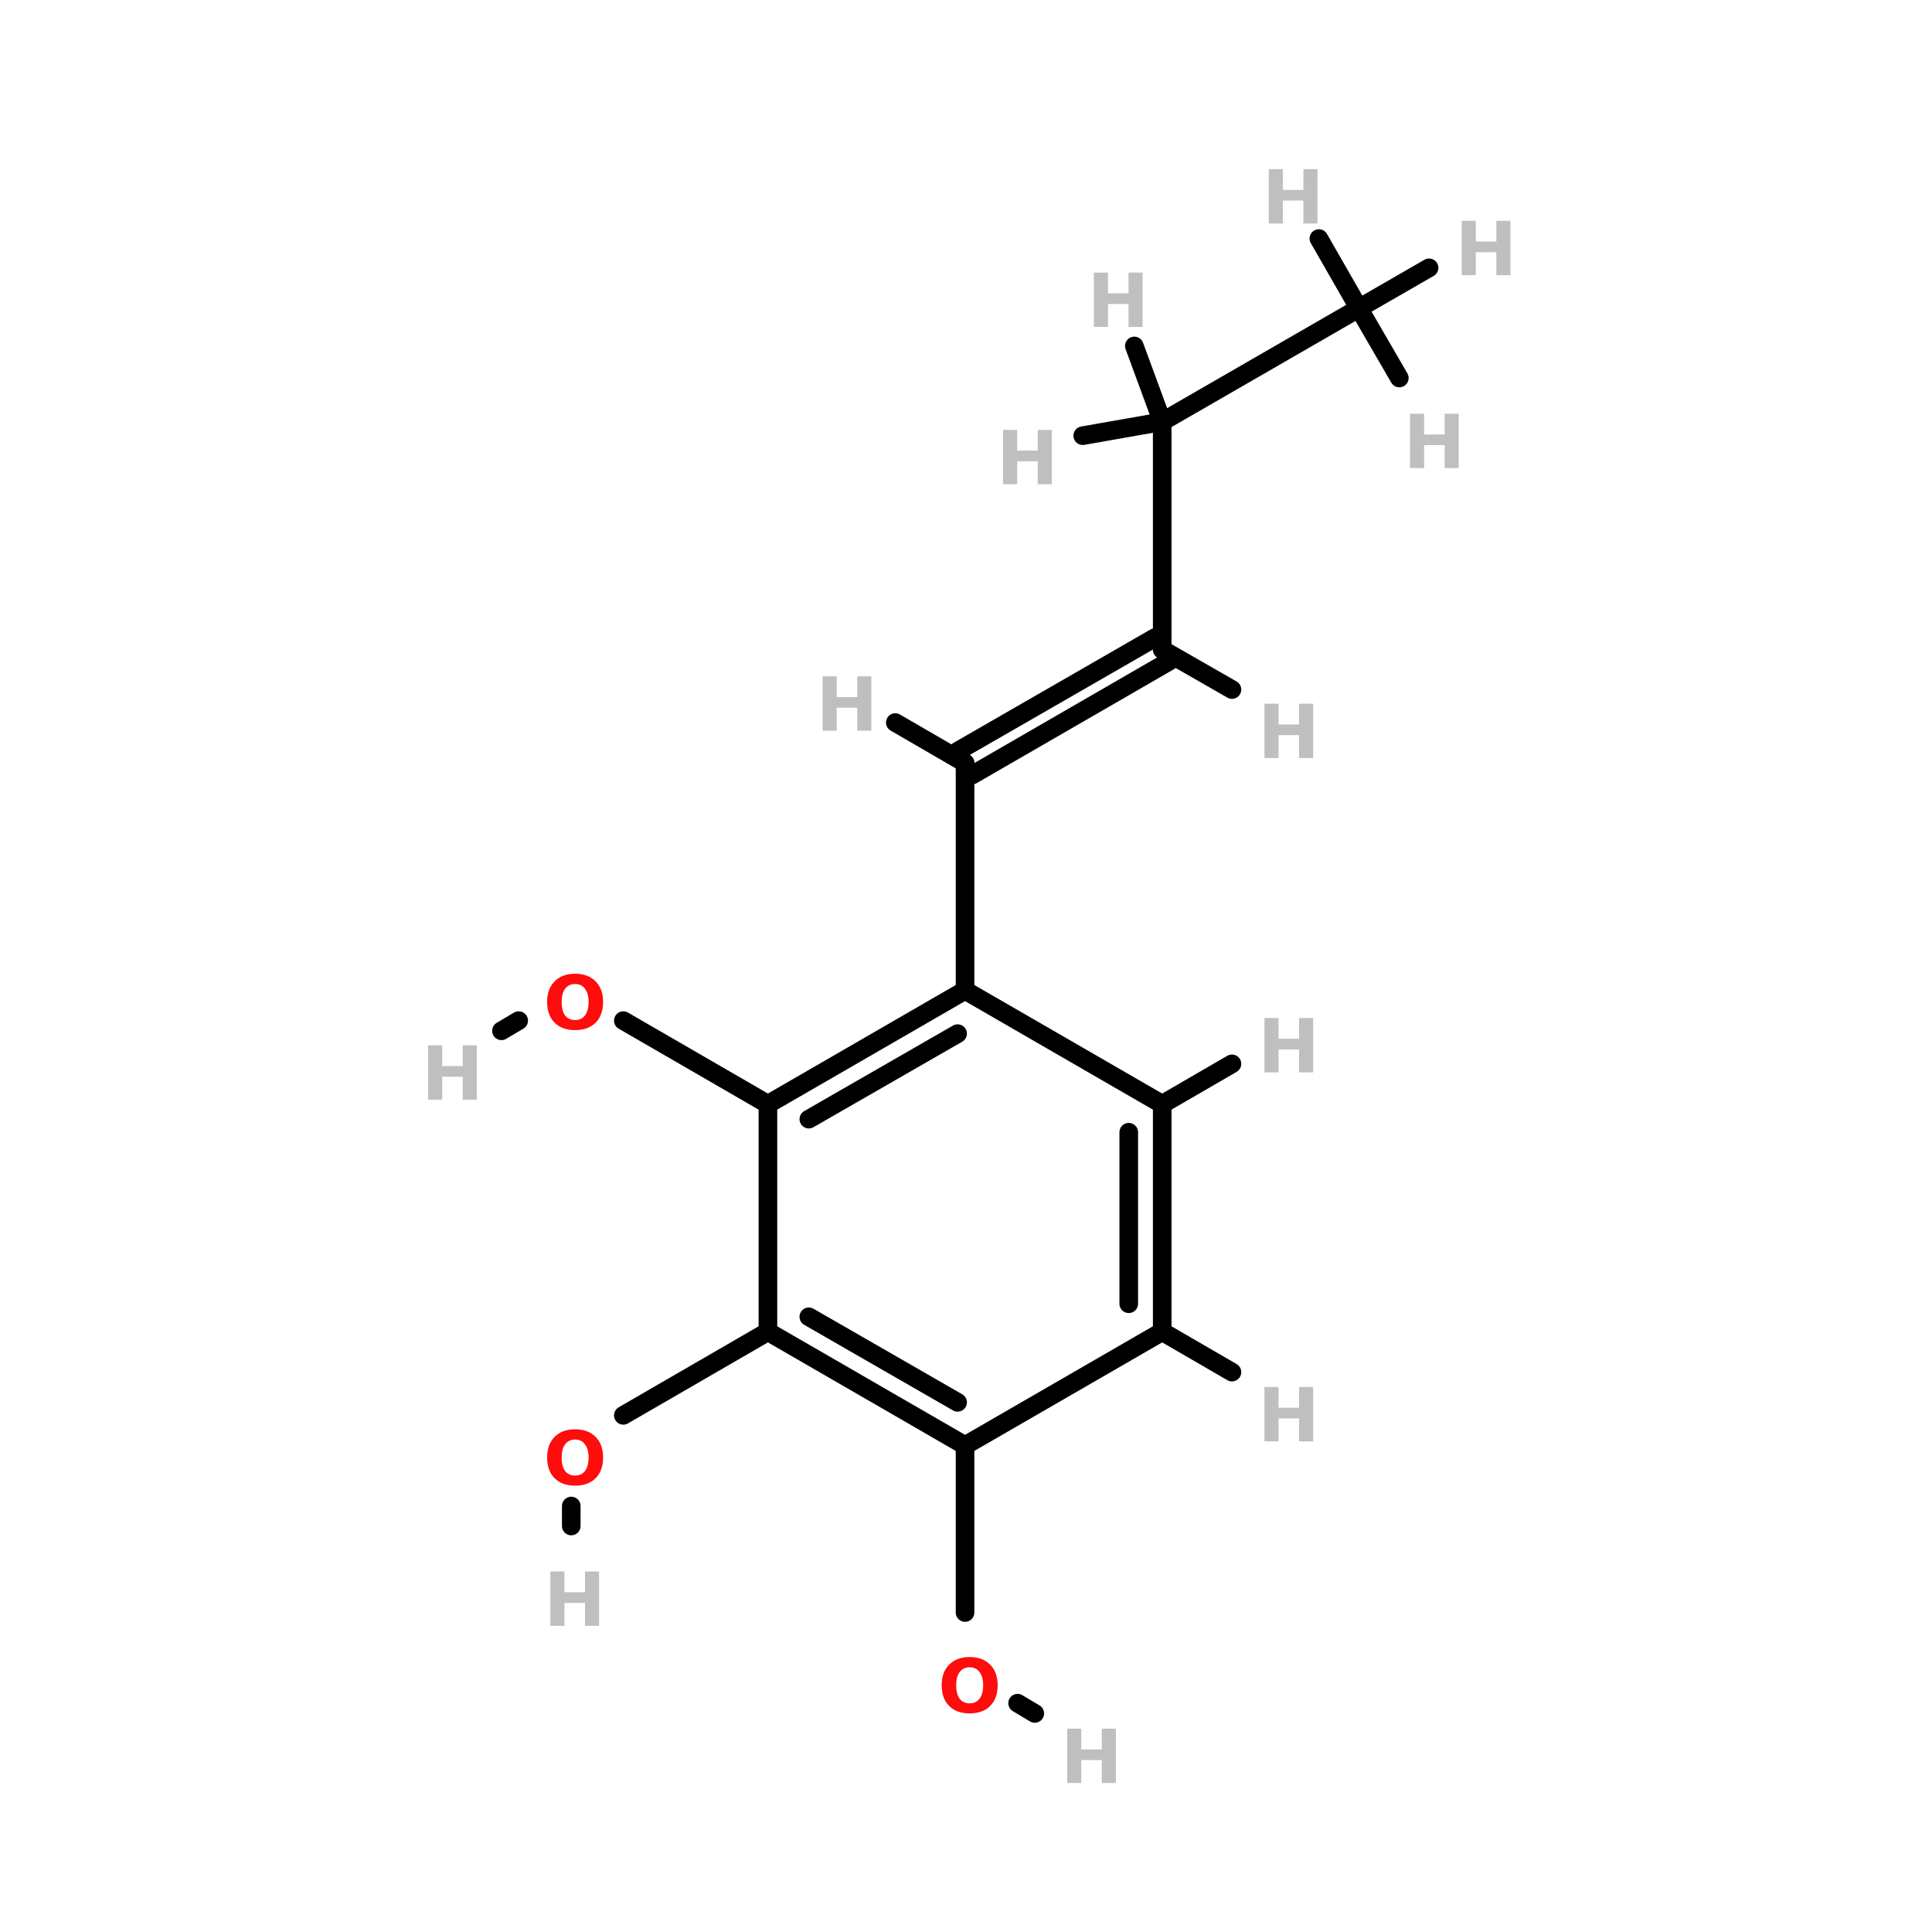 <?xml version="1.0" encoding="UTF-8"?>
<svg xmlns="http://www.w3.org/2000/svg" xmlns:xlink="http://www.w3.org/1999/xlink" width="150pt" height="150pt" viewBox="0 0 150 150" version="1.1">
<defs>
<g>
<symbol overflow="visible" id="glyph0-0">
<path style="stroke:none;" d="M 0.281 1.016 L 0.281 -4.078 L 3.172 -4.078 L 3.172 1.016 Z M 0.609 0.703 L 2.859 0.703 L 2.859 -3.75 L 0.609 -3.75 Z M 0.609 0.703 "/>
</symbol>
<symbol overflow="visible" id="glyph0-1">
<path style="stroke:none;" d="M 0.531 -4.219 L 1.625 -4.219 L 1.625 -2.609 L 3.219 -2.609 L 3.219 -4.219 L 4.312 -4.219 L 4.312 0 L 3.219 0 L 3.219 -1.781 L 1.625 -1.781 L 1.625 0 L 0.531 0 Z M 0.531 -4.219 "/>
</symbol>
<symbol overflow="visible" id="glyph0-2">
<path style="stroke:none;" d="M 2.453 -3.5 C 2.117 -3.5 1.859 -3.375 1.672 -3.125 C 1.492 -2.883 1.406 -2.547 1.406 -2.109 C 1.406 -1.66 1.492 -1.312 1.672 -1.062 C 1.859 -0.82 2.117 -0.703 2.453 -0.703 C 2.785 -0.703 3.039 -0.82 3.219 -1.062 C 3.406 -1.312 3.5 -1.66 3.5 -2.109 C 3.5 -2.547 3.406 -2.883 3.219 -3.125 C 3.039 -3.375 2.785 -3.5 2.453 -3.5 Z M 2.453 -4.297 C 3.129 -4.297 3.66 -4.098 4.047 -3.703 C 4.43 -3.316 4.625 -2.785 4.625 -2.109 C 4.625 -1.422 4.43 -0.883 4.047 -0.5 C 3.66 -0.113 3.129 0.078 2.453 0.078 C 1.773 0.078 1.242 -0.113 0.859 -0.5 C 0.473 -0.883 0.281 -1.422 0.281 -2.109 C 0.281 -2.785 0.473 -3.316 0.859 -3.703 C 1.242 -4.098 1.773 -4.297 2.453 -4.297 Z M 2.453 -4.297 "/>
</symbol>
</g>
</defs>
<g id="surface1">
<path style="fill-rule:nonzero;fill:rgb(0%,0%,0%);fill-opacity:1;stroke-width:4;stroke-linecap:round;stroke-linejoin:miter;stroke:rgb(0%,0%,0%);stroke-opacity:1;stroke-miterlimit:4;" d="M 77.501 219.503 L 108.602 237.496 " transform="matrix(0.361,0,0,0.361,20.416,0)"/>
<path style="fill-rule:nonzero;fill:rgb(0%,0%,0%);fill-opacity:1;stroke-width:4;stroke-linecap:round;stroke-linejoin:miter;stroke:rgb(0%,0%,0%);stroke-opacity:1;stroke-miterlimit:4;" d="M 55.001 219.503 L 51.295 221.697 " transform="matrix(0.361,0,0,0.361,20.416,0)"/>
<path style="fill-rule:nonzero;fill:rgb(0%,0%,0%);fill-opacity:1;stroke-width:4;stroke-linecap:round;stroke-linejoin:miter;stroke:rgb(0%,0%,0%);stroke-opacity:1;stroke-miterlimit:4;" d="M 77.501 304.4 L 108.602 286.396 " transform="matrix(0.361,0,0,0.361,20.416,0)"/>
<path style="fill:none;stroke-width:4;stroke-linecap:round;stroke-linejoin:miter;stroke:rgb(0%,0%,0%);stroke-opacity:1;stroke-miterlimit:4;" d="M 66.305 323.895 L 66.305 328.196 " transform="matrix(0.361,0,0,0.361,20.416,0)"/>
<path style="fill:none;stroke-width:4;stroke-linecap:round;stroke-linejoin:miter;stroke:rgb(0%,0%,0%);stroke-opacity:1;stroke-miterlimit:4;" d="M 150.996 346.805 L 150.996 310.895 " transform="matrix(0.361,0,0,0.361,20.416,0)"/>
<path style="fill-rule:nonzero;fill:rgb(0%,0%,0%);fill-opacity:1;stroke-width:4;stroke-linecap:round;stroke-linejoin:miter;stroke:rgb(0%,0%,0%);stroke-opacity:1;stroke-miterlimit:4;" d="M 162.3 366.3 L 165.996 368.505 " transform="matrix(0.361,0,0,0.361,20.416,0)"/>
<path style="fill:none;stroke-width:4;stroke-linecap:round;stroke-linejoin:miter;stroke:rgb(0%,0%,0%);stroke-opacity:1;stroke-miterlimit:4;" d="M 150.996 212.998 L 150.996 164.098 " transform="matrix(0.361,0,0,0.361,20.416,0)"/>
<path style="fill-rule:nonzero;fill:rgb(0%,0%,0%);fill-opacity:1;stroke-width:4;stroke-linecap:round;stroke-linejoin:miter;stroke:rgb(0%,0%,0%);stroke-opacity:1;stroke-miterlimit:4;" d="M 149.505 161.504 L 191.899 137.103 " transform="matrix(0.361,0,0,0.361,20.416,0)"/>
<path style="fill-rule:nonzero;fill:rgb(0%,0%,0%);fill-opacity:1;stroke-width:4;stroke-linecap:round;stroke-linejoin:miter;stroke:rgb(0%,0%,0%);stroke-opacity:1;stroke-miterlimit:4;" d="M 152.498 166.702 L 194.903 142.204 " transform="matrix(0.361,0,0,0.361,20.416,0)"/>
<path style="fill-rule:nonzero;fill:rgb(0%,0%,0%);fill-opacity:1;stroke-width:4;stroke-linecap:round;stroke-linejoin:miter;stroke:rgb(0%,0%,0%);stroke-opacity:1;stroke-miterlimit:4;" d="M 150.996 164.098 L 135.997 155.399 " transform="matrix(0.361,0,0,0.361,20.416,0)"/>
<path style="fill-rule:nonzero;fill:rgb(0%,0%,0%);fill-opacity:1;stroke-width:4;stroke-linecap:round;stroke-linejoin:miter;stroke:rgb(0%,0%,0%);stroke-opacity:1;stroke-miterlimit:4;" d="M 193.401 237.496 L 208.401 228.797 " transform="matrix(0.361,0,0,0.361,20.416,0)"/>
<path style="fill:none;stroke-width:4;stroke-linecap:round;stroke-linejoin:miter;stroke:rgb(0%,0%,0%);stroke-opacity:1;stroke-miterlimit:4;" d="M 193.401 90.7 L 193.401 139.697 " transform="matrix(0.361,0,0,0.361,20.416,0)"/>
<path style="fill-rule:nonzero;fill:rgb(0%,0%,0%);fill-opacity:1;stroke-width:4;stroke-linecap:round;stroke-linejoin:miter;stroke:rgb(0%,0%,0%);stroke-opacity:1;stroke-miterlimit:4;" d="M 193.401 90.7 L 235.698 66.298 " transform="matrix(0.361,0,0,0.361,20.416,0)"/>
<path style="fill-rule:nonzero;fill:rgb(0%,0%,0%);fill-opacity:1;stroke-width:4;stroke-linecap:round;stroke-linejoin:miter;stroke:rgb(0%,0%,0%);stroke-opacity:1;stroke-miterlimit:4;" d="M 193.401 90.7 L 187.404 74.403 " transform="matrix(0.361,0,0,0.361,20.416,0)"/>
<path style="fill-rule:nonzero;fill:rgb(0%,0%,0%);fill-opacity:1;stroke-width:4;stroke-linecap:round;stroke-linejoin:miter;stroke:rgb(0%,0%,0%);stroke-opacity:1;stroke-miterlimit:4;" d="M 193.401 90.7 L 176.305 93.704 " transform="matrix(0.361,0,0,0.361,20.416,0)"/>
<path style="fill-rule:nonzero;fill:rgb(0%,0%,0%);fill-opacity:1;stroke-width:4;stroke-linecap:round;stroke-linejoin:miter;stroke:rgb(0%,0%,0%);stroke-opacity:1;stroke-miterlimit:4;" d="M 193.401 139.697 L 208.401 148.299 " transform="matrix(0.361,0,0,0.361,20.416,0)"/>
<path style="fill-rule:nonzero;fill:rgb(0%,0%,0%);fill-opacity:1;stroke-width:4;stroke-linecap:round;stroke-linejoin:miter;stroke:rgb(0%,0%,0%);stroke-opacity:1;stroke-miterlimit:4;" d="M 193.401 286.396 L 208.401 295.096 " transform="matrix(0.361,0,0,0.361,20.416,0)"/>
<path style="fill-rule:nonzero;fill:rgb(0%,0%,0%);fill-opacity:1;stroke-width:4;stroke-linecap:round;stroke-linejoin:miter;stroke:rgb(0%,0%,0%);stroke-opacity:1;stroke-miterlimit:4;" d="M 235.698 66.298 L 244.398 81.298 " transform="matrix(0.361,0,0,0.361,20.416,0)"/>
<path style="fill-rule:nonzero;fill:rgb(0%,0%,0%);fill-opacity:1;stroke-width:4;stroke-linecap:round;stroke-linejoin:miter;stroke:rgb(0%,0%,0%);stroke-opacity:1;stroke-miterlimit:4;" d="M 235.698 66.298 L 250.795 57.599 " transform="matrix(0.361,0,0,0.361,20.416,0)"/>
<path style="fill-rule:nonzero;fill:rgb(0%,0%,0%);fill-opacity:1;stroke-width:4;stroke-linecap:round;stroke-linejoin:miter;stroke:rgb(0%,0%,0%);stroke-opacity:1;stroke-miterlimit:4;" d="M 235.698 66.298 L 227.096 51.299 " transform="matrix(0.361,0,0,0.361,20.416,0)"/>
<path style="fill-rule:nonzero;fill:rgb(0%,0%,0%);fill-opacity:1;stroke-width:4;stroke-linecap:round;stroke-linejoin:miter;stroke:rgb(0%,0%,0%);stroke-opacity:1;stroke-miterlimit:4;" d="M 150.996 212.998 L 108.602 237.496 " transform="matrix(0.361,0,0,0.361,20.416,0)"/>
<path style="fill-rule:nonzero;fill:rgb(0%,0%,0%);fill-opacity:1;stroke-width:4;stroke-linecap:round;stroke-linejoin:miter;stroke:rgb(0%,0%,0%);stroke-opacity:1;stroke-miterlimit:4;" d="M 149.397 222.302 L 117.399 240.695 " transform="matrix(0.361,0,0,0.361,20.416,0)"/>
<path style="fill:none;stroke-width:4;stroke-linecap:round;stroke-linejoin:miter;stroke:rgb(0%,0%,0%);stroke-opacity:1;stroke-miterlimit:4;" d="M 108.602 237.496 L 108.602 286.396 " transform="matrix(0.361,0,0,0.361,20.416,0)"/>
<path style="fill-rule:nonzero;fill:rgb(0%,0%,0%);fill-opacity:1;stroke-width:4;stroke-linecap:round;stroke-linejoin:miter;stroke:rgb(0%,0%,0%);stroke-opacity:1;stroke-miterlimit:4;" d="M 108.602 286.396 L 150.996 310.895 " transform="matrix(0.361,0,0,0.361,20.416,0)"/>
<path style="fill-rule:nonzero;fill:rgb(0%,0%,0%);fill-opacity:1;stroke-width:4;stroke-linecap:round;stroke-linejoin:miter;stroke:rgb(0%,0%,0%);stroke-opacity:1;stroke-miterlimit:4;" d="M 117.399 283.197 L 149.397 301.601 " transform="matrix(0.361,0,0,0.361,20.416,0)"/>
<path style="fill-rule:nonzero;fill:rgb(0%,0%,0%);fill-opacity:1;stroke-width:4;stroke-linecap:round;stroke-linejoin:miter;stroke:rgb(0%,0%,0%);stroke-opacity:1;stroke-miterlimit:4;" d="M 150.996 310.895 L 193.401 286.396 " transform="matrix(0.361,0,0,0.361,20.416,0)"/>
<path style="fill:none;stroke-width:4;stroke-linecap:round;stroke-linejoin:miter;stroke:rgb(0%,0%,0%);stroke-opacity:1;stroke-miterlimit:4;" d="M 193.401 286.396 L 193.401 237.496 " transform="matrix(0.361,0,0,0.361,20.416,0)"/>
<path style="fill:none;stroke-width:4;stroke-linecap:round;stroke-linejoin:miter;stroke:rgb(0%,0%,0%);stroke-opacity:1;stroke-miterlimit:4;" d="M 186.204 280.399 L 186.204 243.505 " transform="matrix(0.361,0,0,0.361,20.416,0)"/>
<path style="fill-rule:nonzero;fill:rgb(0%,0%,0%);fill-opacity:1;stroke-width:4;stroke-linecap:round;stroke-linejoin:miter;stroke:rgb(0%,0%,0%);stroke-opacity:1;stroke-miterlimit:4;" d="M 193.401 237.496 L 150.996 212.998 " transform="matrix(0.361,0,0,0.361,20.416,0)"/>
<g style="fill:rgb(74.902%,74.902%,74.902%);fill-opacity:1;">
  <use xlink:href="#glyph0-1" x="82.324" y="138.434"/>
</g>
<g style="fill:rgb(74.902%,74.902%,74.902%);fill-opacity:1;">
  <use xlink:href="#glyph0-1" x="42.199" y="126.23"/>
</g>
<g style="fill:rgb(74.902%,74.902%,74.902%);fill-opacity:1;">
  <use xlink:href="#glyph0-1" x="32.707" y="85.379"/>
</g>
<g style="fill:rgb(74.902%,74.902%,74.902%);fill-opacity:1;">
  <use xlink:href="#glyph0-1" x="97.977" y="17.352"/>
</g>
<g style="fill:rgb(74.902%,74.902%,74.902%);fill-opacity:1;">
  <use xlink:href="#glyph0-1" x="112.957" y="21.363"/>
</g>
<g style="fill:rgb(74.902%,74.902%,74.902%);fill-opacity:1;">
  <use xlink:href="#glyph0-1" x="108.941" y="36.34"/>
</g>
<g style="fill:rgb(74.902%,74.902%,74.902%);fill-opacity:1;">
  <use xlink:href="#glyph0-1" x="97.641" y="111.906"/>
</g>
<g style="fill:rgb(74.902%,74.902%,74.902%);fill-opacity:1;">
  <use xlink:href="#glyph0-1" x="97.641" y="58.855"/>
</g>
<g style="fill:rgb(74.902%,74.902%,74.902%);fill-opacity:1;">
  <use xlink:href="#glyph0-1" x="77.348" y="37.594"/>
</g>
<g style="fill:rgb(74.902%,74.902%,74.902%);fill-opacity:1;">
  <use xlink:href="#glyph0-1" x="84.398" y="25.383"/>
</g>
<g style="fill:rgb(74.902%,74.902%,74.902%);fill-opacity:1;">
  <use xlink:href="#glyph0-1" x="97.641" y="83.258"/>
</g>
<g style="fill:rgb(74.902%,74.902%,74.902%);fill-opacity:1;">
  <use xlink:href="#glyph0-1" x="63.336" y="56.73"/>
</g>
<g style="fill:rgb(100%,4.706%,4.706%);fill-opacity:1;">
  <use xlink:href="#glyph0-2" x="42.199" y="79.898"/>
</g>
<g style="fill:rgb(100%,4.706%,4.706%);fill-opacity:1;">
  <use xlink:href="#glyph0-2" x="72.832" y="132.949"/>
</g>
<g style="fill:rgb(100%,4.706%,4.706%);fill-opacity:1;">
  <use xlink:href="#glyph0-2" x="42.199" y="115.266"/>
</g>
</g>
</svg>
